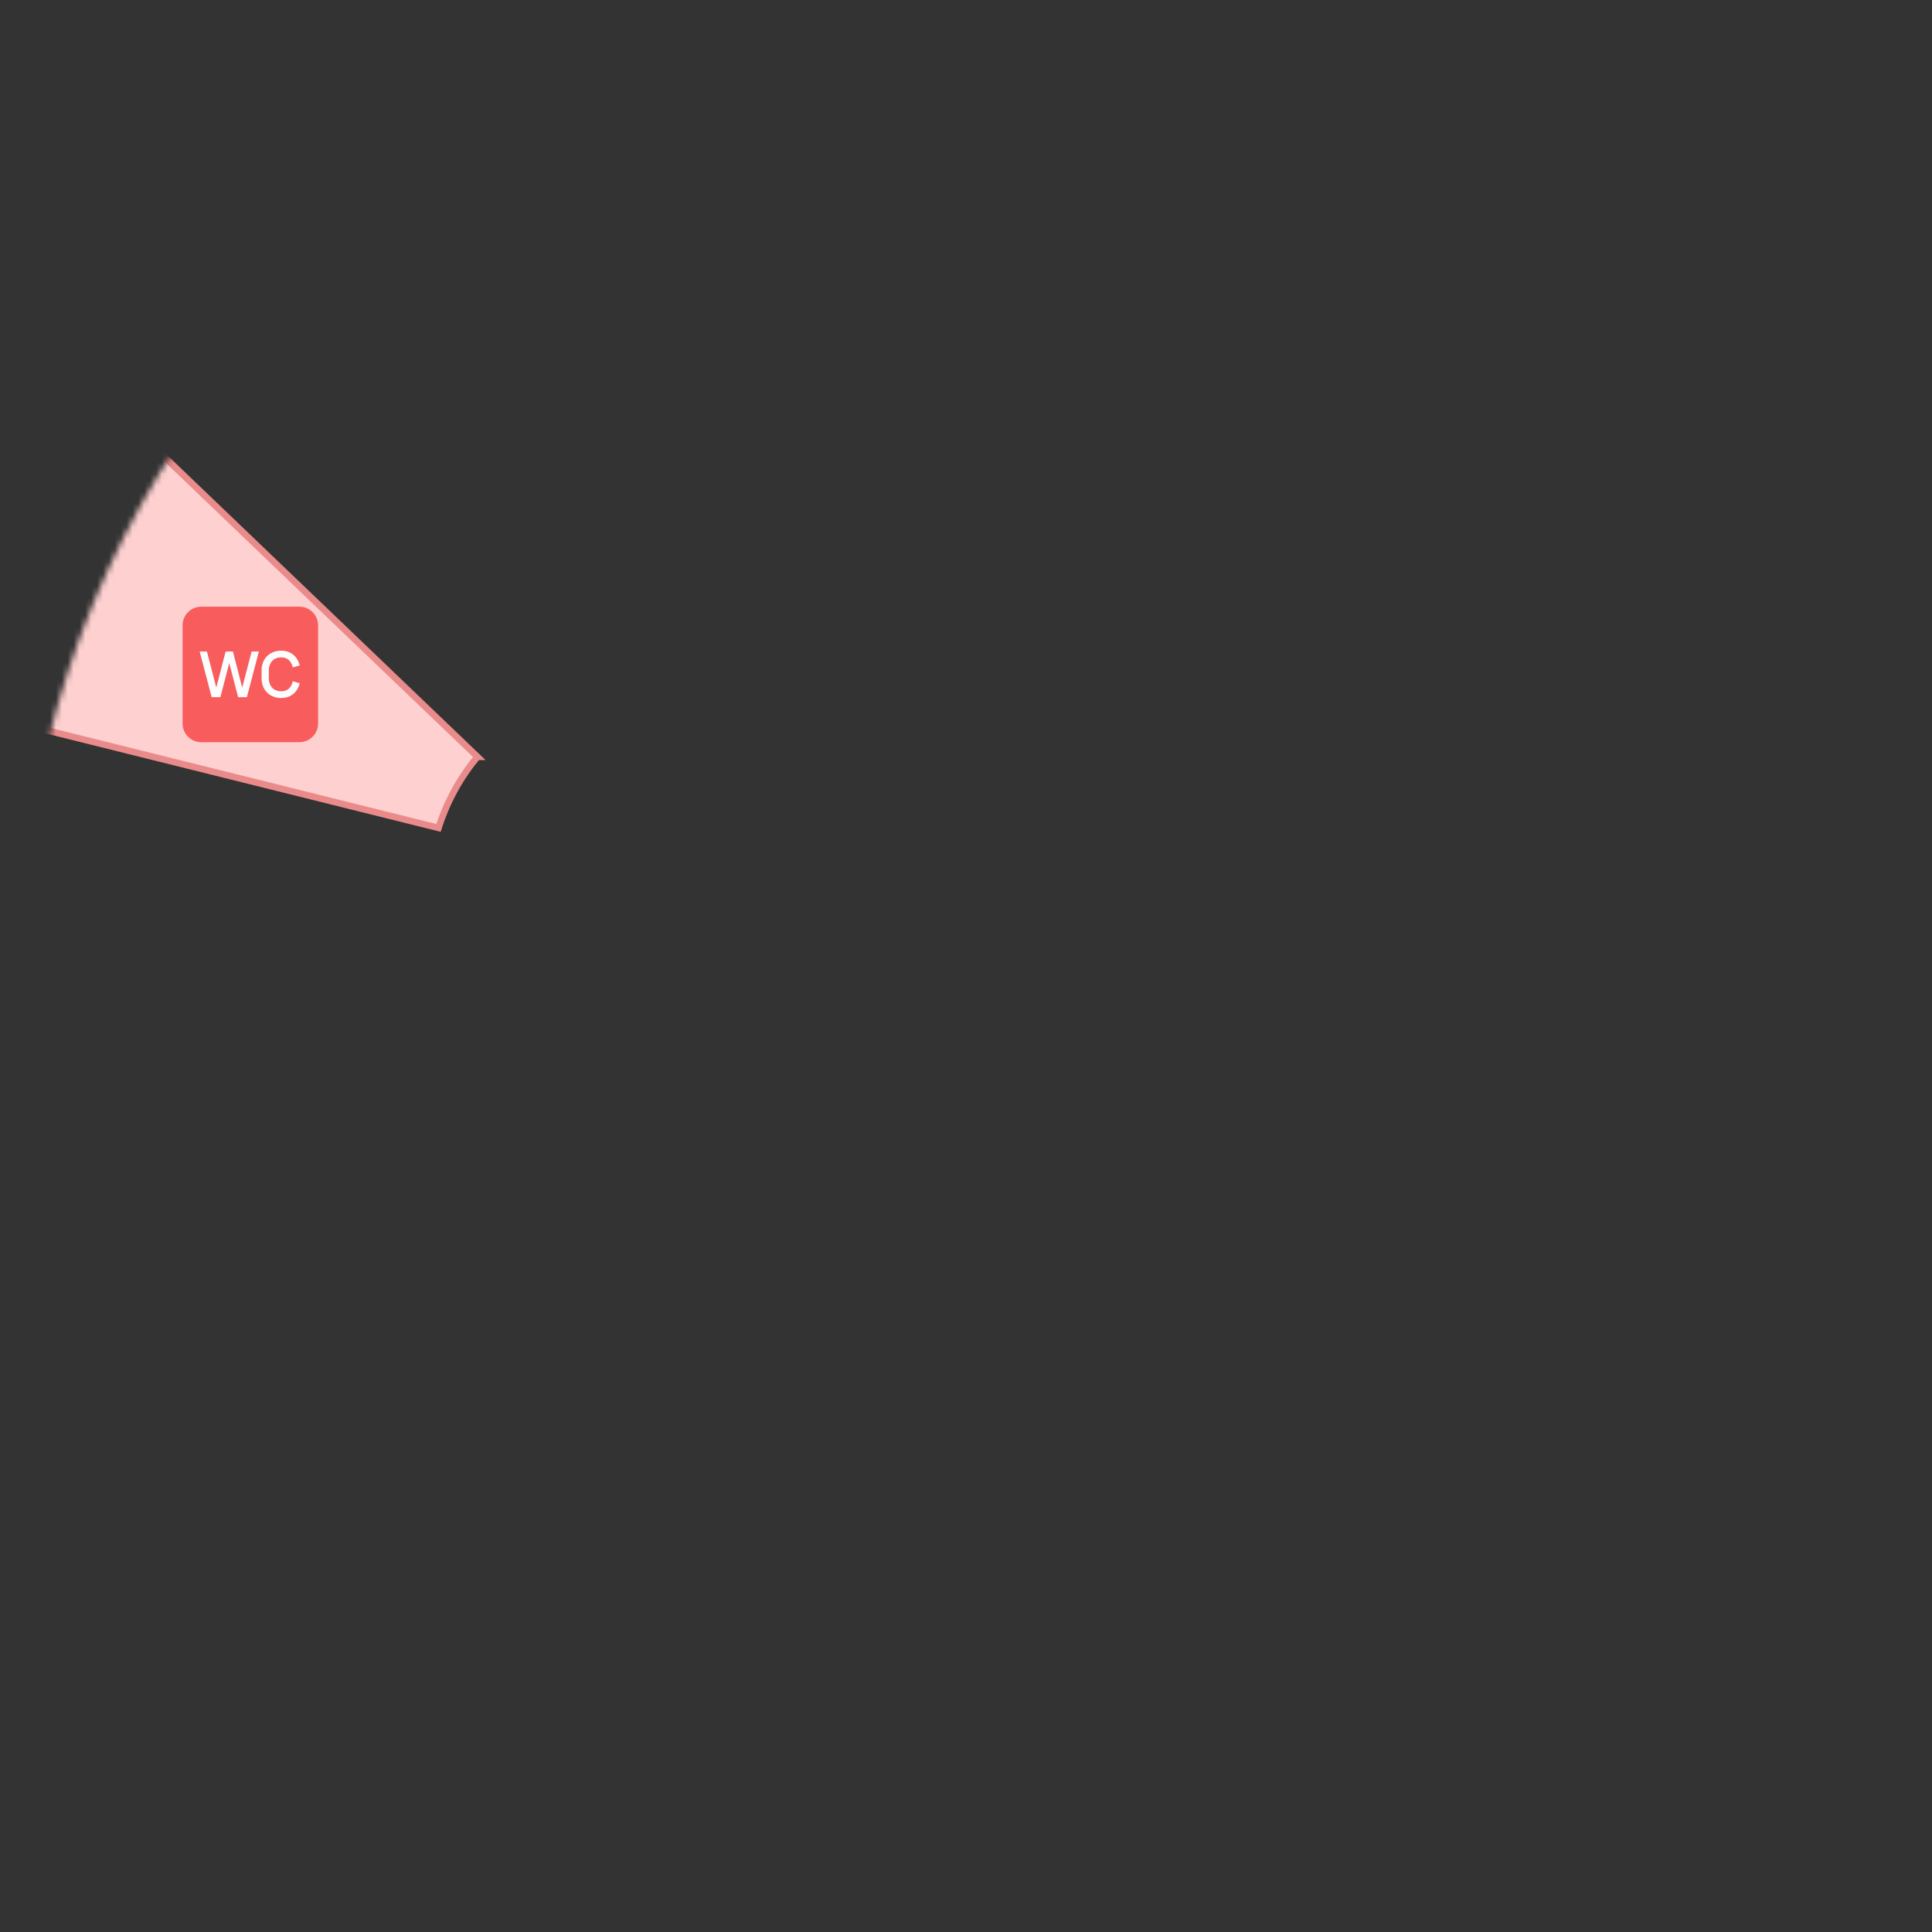 <svg width="328" height="328" viewBox="0 0 328 328" fill="none" xmlns="http://www.w3.org/2000/svg">
<rect x="0" y="0" width="328" height="328" fill="#333333" stroke="none"/>
<mask id="mask0_1099_107" style="mask-type:luminance" maskUnits="userSpaceOnUse" x="3" y="3" width="321" height="321">
<path d="M323.564 163.638C323.564 75.314 251.966 3.716 163.642 3.716C120.019 3.716 80.476 21.182 51.624 49.502L30.58 25.266L9.539 43.534L33.322 70.925C14.682 97.076 3.72 129.079 3.72 163.638C3.72 251.962 75.318 323.56 163.642 323.56C203.571 323.56 240.078 308.926 268.101 284.731L282.628 296.176L299.874 274.292L287.633 264.645C310.093 237.105 323.568 201.947 323.568 163.638H323.564Z" fill="white"/>
</mask>
<g mask="url(#mask0_1099_107)">
<path d="M81.055 128.48C58.666 107.038 36.276 85.6 13.887 64.158C8.703 70.688 2.702 79.435 -2.635 90.461C-7.785 101.107 -10.877 110.907 -12.787 118.826C16.288 126.069 45.366 133.311 74.441 140.554C75.013 138.759 75.849 136.615 77.098 134.315C78.402 131.914 79.811 129.974 81.052 128.48H81.055Z" fill="#FED0D0" stroke="#EA8B8B" stroke-width="1.11" stroke-miterlimit="10"/>
<path d="M50.833 103H34.167C32.418 103 31 104.418 31 106.167V122.833C31 124.582 32.418 126 34.167 126H50.833C52.582 126 54 124.582 54 122.833V106.167C54 104.418 52.582 103 50.833 103Z" fill="#F85C5C"/>
<path d="M33.893 110.608H35.128L36.724 116.736L38.301 110.618L39.546 110.608L41.123 116.736L42.719 110.608H43.954L41.911 118.36H40.429L38.919 112.584L37.418 118.36H35.936L33.893 110.608Z" fill="#FDFDFD"/>
<path d="M44.409 115.159V113.8C44.409 111.691 45.929 110.466 47.725 110.466C49.349 110.466 50.499 111.416 50.879 112.974L49.71 113.306C49.435 112.195 48.808 111.606 47.725 111.606C46.575 111.606 45.635 112.366 45.635 113.867V115.102C45.635 116.603 46.575 117.363 47.725 117.363C48.808 117.363 49.435 116.774 49.71 115.662L50.879 115.995C50.499 117.553 49.349 118.503 47.725 118.503C45.929 118.503 44.409 117.287 44.409 115.159Z" fill="#FDFDFD"/>
</g>
</svg>
